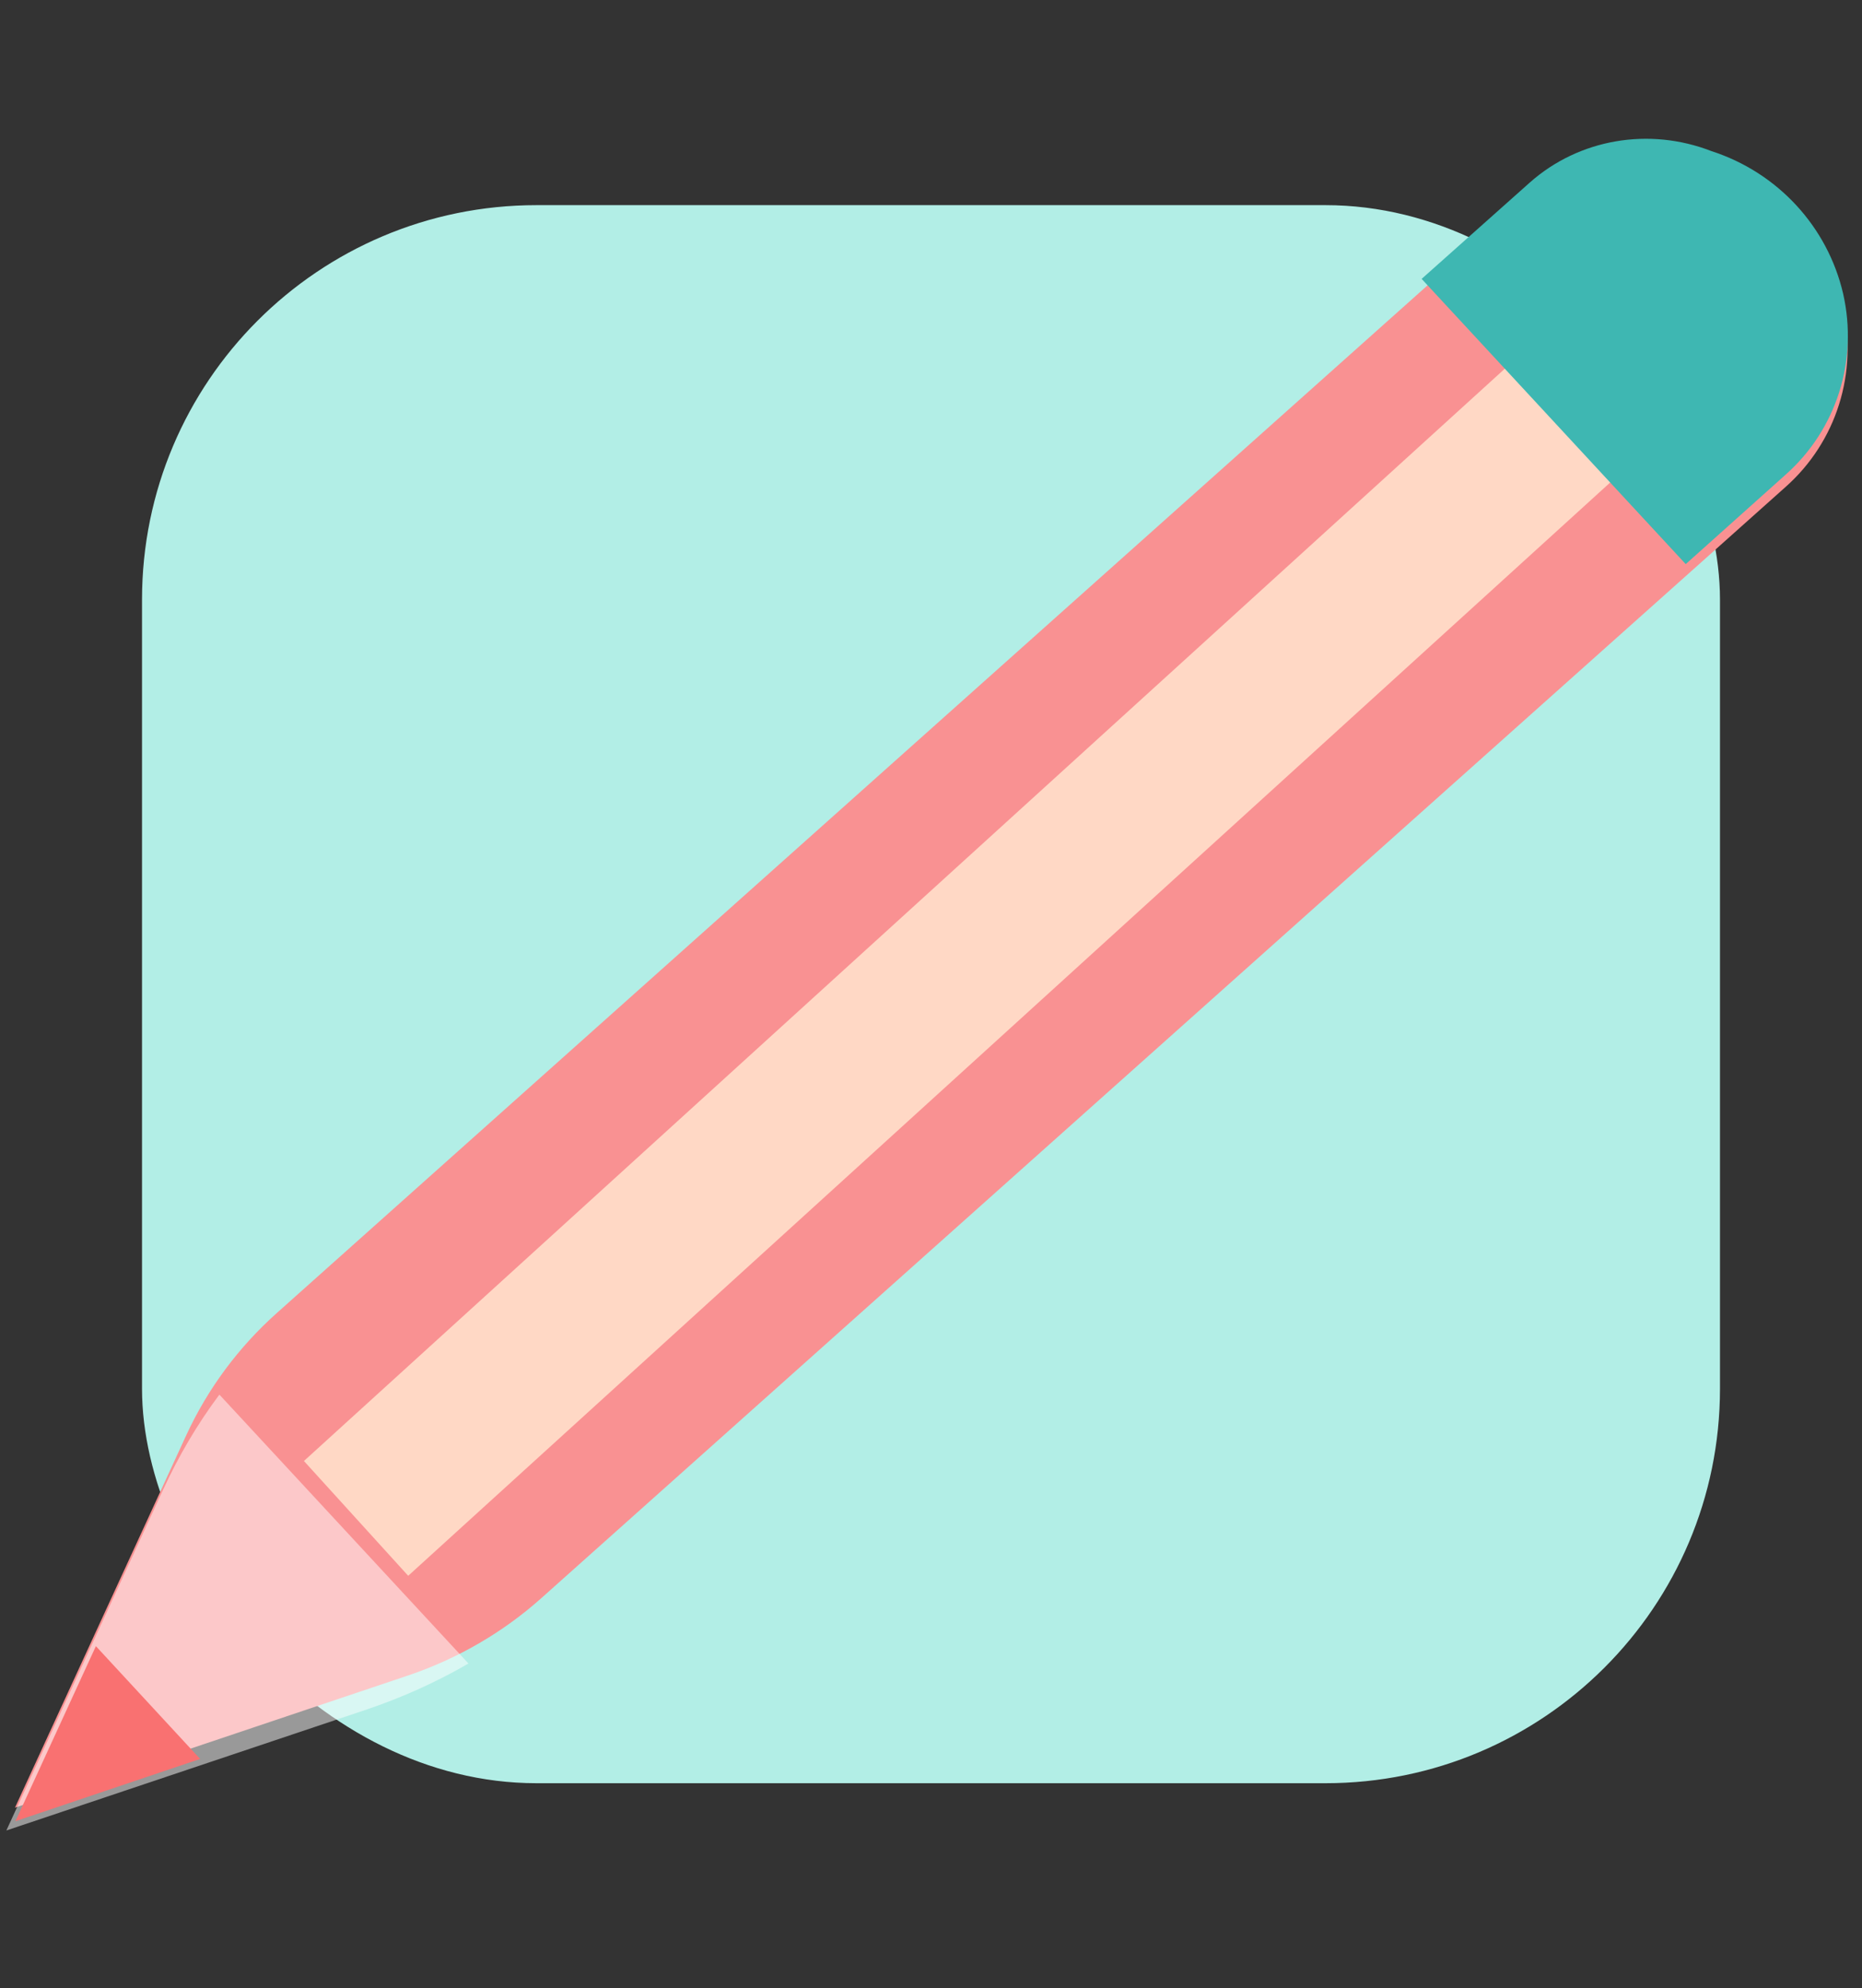 <svg width="118" height="126" viewBox="0 0 118 126" fill="none" xmlns="http://www.w3.org/2000/svg">
<rect x="0" y="0" width="118" height="126" fill="#333333" stroke="none"/>
<rect x="9" y="13" width="100" height="100" rx="25" fill="#B2EEE6"/>
<path d="M34.29 101.286L113.146 30.867C116.386 27.999 117.762 23.607 116.773 19.353C115.785 15.1 112.617 11.667 108.416 10.313C104.215 8.959 99.644 9.887 96.402 12.784L17.546 83.202C15.123 85.361 13.167 87.996 11.806 90.943L0.948 114.55L25.901 106.159C29.01 105.102 31.867 103.445 34.29 101.286Z" fill="#F99192"/>
<path d="M106.176 26.816L99.568 19.541L19.261 92.581L25.869 99.856L106.176 26.816Z" fill="#FFD8C5"/>
<path opacity="0.5" d="M13.903 88.374C12.502 90.247 11.327 92.255 10.351 94.367L0.403 115.995L23.267 108.32C25.5 107.562 27.66 106.595 29.688 105.414L13.903 88.374Z" fill="white"/>
<path d="M12.684 111.462L6.077 104.314L0.98 115.406L12.684 111.462Z" fill="#F97171"/>
<path d="M116.804 18.609C115.816 14.358 112.65 10.927 108.451 9.573C104.5 8.04 100.061 8.805 96.948 11.567L90.093 17.672L106.829 35.747L113.152 30.086C116.39 27.219 117.765 22.829 116.804 18.609Z" fill="#3EB7B2"/>
</svg>
